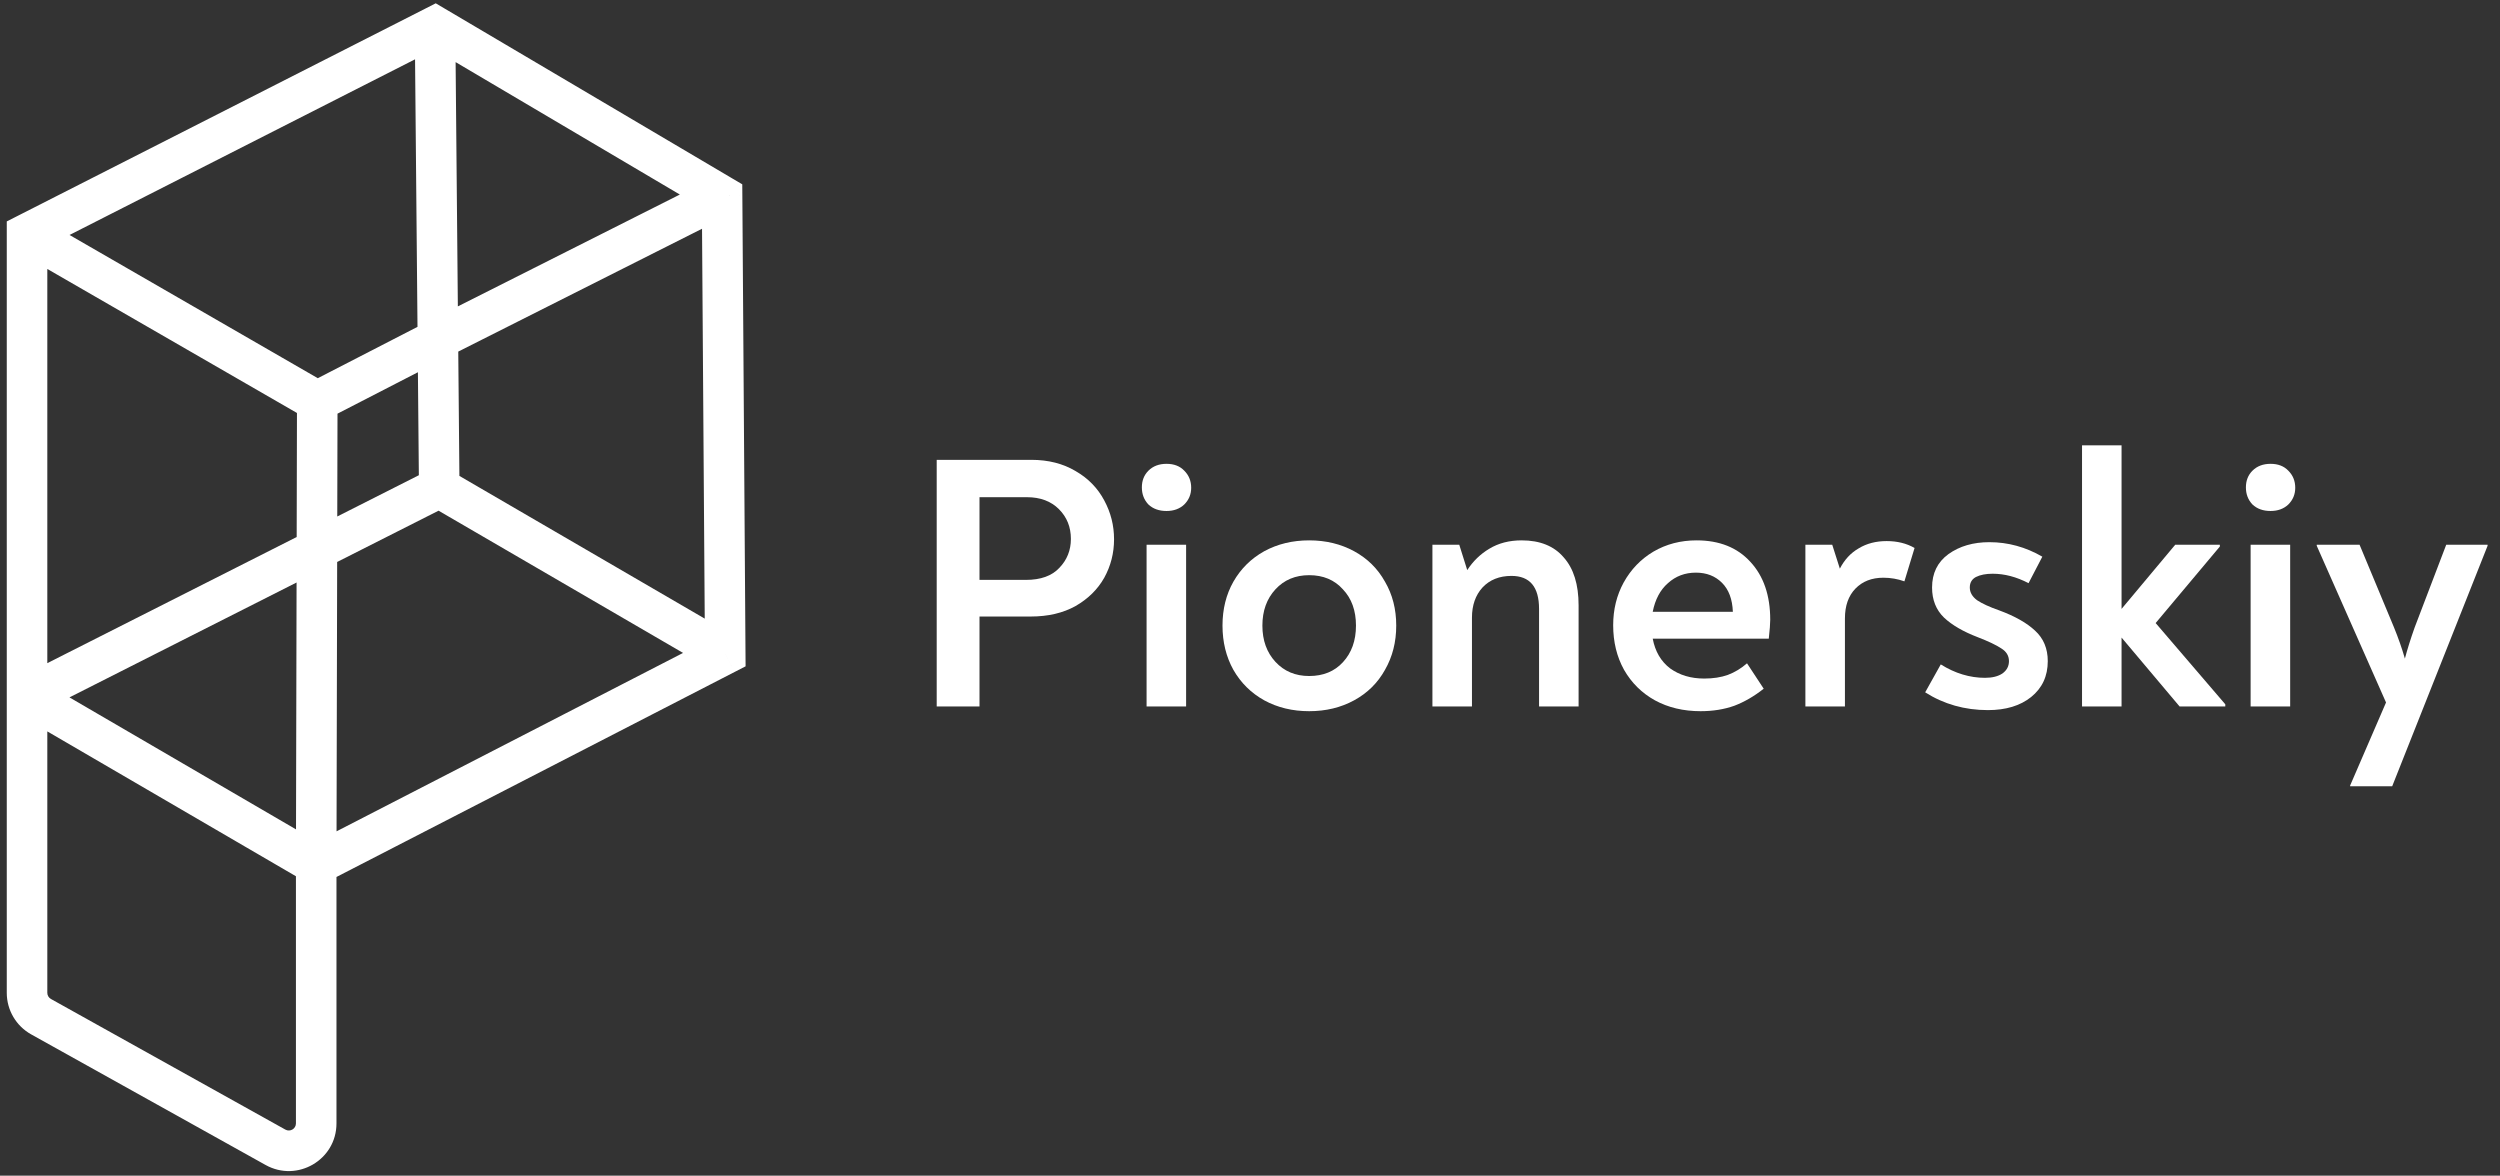 <svg width="185" height="87" viewBox="0 0 185 87" fill="none" xmlns="http://www.w3.org/2000/svg">
<rect x="0" y="0" width="185" height="87" fill="#333333" stroke="none"/>
<path d="M2.001 17.305L1.321 15.968L0.501 16.385V17.305H2.001ZM32.191 1.955L32.954 0.663L32.245 0.244L31.512 0.618L32.191 1.955ZM53.434 14.5L54.934 14.49L54.928 13.64L54.197 13.209L53.434 14.5ZM53.668 48.396L54.354 49.73L55.174 49.308L55.167 48.386L53.668 48.396ZM20.384 84.899L19.654 86.209L19.654 86.209L20.384 84.899ZM3.039 75.235L3.769 73.924L3.769 73.924L3.039 75.235ZM2.68 18.642L32.871 3.292L31.512 0.618L1.321 15.968L2.68 18.642ZM31.429 3.246L52.671 15.792L54.197 13.209L32.954 0.663L31.429 3.246ZM51.934 14.511L52.168 48.407L55.167 48.386L54.934 14.49L51.934 14.511ZM52.981 47.063L22.712 62.647L24.085 65.315L54.354 49.73L52.981 47.063ZM21.899 63.981V83.135H24.899V63.981H21.899ZM21.115 83.589L3.769 73.924L2.309 76.545L19.654 86.209L21.115 83.589ZM0.501 17.305V51.513H3.501V17.305H0.501ZM0.501 51.513V73.47H3.501V51.513H0.501ZM24.154 62.685L2.756 50.217L1.245 52.809L22.644 65.277L24.154 62.685ZM2.678 52.852L24.129 42.001L22.775 39.324L1.323 50.175L2.678 52.852ZM24.129 42.001L33.18 37.423L31.826 34.746L22.775 39.324L24.129 42.001ZM31.748 37.381L52.913 49.693L54.422 47.1L33.257 34.788L31.748 37.381ZM34.003 36.071L33.903 25.084L30.903 25.111L31.003 36.098L34.003 36.071ZM33.903 25.084L33.691 1.941L30.692 1.968L30.903 25.111L33.903 25.084ZM52.759 13.161L31.728 23.758L33.078 26.437L54.109 15.84L52.759 13.161ZM1.251 18.605L22.727 30.994L24.226 28.396L2.75 16.006L1.251 18.605ZM24.163 31.029L33.089 26.431L31.716 23.764L22.79 28.361L24.163 31.029ZM21.977 29.692L21.952 40.66L24.952 40.666L24.977 29.698L21.977 29.692ZM21.952 40.66L21.899 63.978L24.899 63.984L24.952 40.666L21.952 40.66ZM3.769 73.924C3.602 73.831 3.501 73.657 3.501 73.47H0.501C0.501 74.748 1.193 75.924 2.309 76.545L3.769 73.924ZM21.899 83.135C21.899 83.527 21.471 83.787 21.115 83.589L19.654 86.209C21.999 87.516 24.899 85.829 24.899 83.135H21.899Z" fill="white"/>
<path d="M69.316 34.028H76.321C77.573 34.028 78.665 34.306 79.595 34.86C80.526 35.397 81.233 36.122 81.716 37.034C82.199 37.929 82.44 38.886 82.44 39.906C82.44 40.926 82.199 41.874 81.716 42.751C81.233 43.61 80.526 44.308 79.595 44.845C78.665 45.364 77.556 45.623 76.267 45.623H72.483V52.279H69.316V34.028ZM75.918 42.912C77.01 42.912 77.833 42.617 78.388 42.026C78.96 41.436 79.246 40.72 79.246 39.879C79.246 39.002 78.951 38.269 78.361 37.678C77.77 37.088 76.983 36.793 75.999 36.793H72.483V42.912H75.918Z" fill="white"/>
<path d="M86.323 37.813C85.768 37.813 85.321 37.652 84.981 37.33C84.659 36.989 84.498 36.569 84.498 36.068C84.498 35.567 84.659 35.156 84.981 34.833C85.321 34.493 85.768 34.323 86.323 34.323C86.878 34.323 87.316 34.493 87.638 34.833C87.978 35.173 88.148 35.594 88.148 36.095C88.148 36.578 87.978 36.989 87.638 37.33C87.298 37.652 86.86 37.813 86.323 37.813ZM84.847 40.309H87.772V52.279H84.847V40.309Z" fill="white"/>
<path d="M96.879 52.628C95.645 52.628 94.535 52.36 93.551 51.823C92.585 51.286 91.824 50.535 91.27 49.569C90.733 48.602 90.465 47.511 90.465 46.294C90.465 45.077 90.733 43.995 91.27 43.046C91.824 42.08 92.585 41.329 93.551 40.792C94.535 40.255 95.645 39.987 96.879 39.987C98.114 39.987 99.223 40.255 100.207 40.792C101.192 41.329 101.952 42.08 102.489 43.046C103.044 43.995 103.321 45.077 103.321 46.294C103.321 47.511 103.044 48.602 102.489 49.569C101.952 50.535 101.192 51.286 100.207 51.823C99.223 52.36 98.114 52.628 96.879 52.628ZM96.879 50.025C97.917 50.025 98.749 49.685 99.375 49.005C100.02 48.307 100.342 47.404 100.342 46.294C100.342 45.185 100.02 44.29 99.375 43.61C98.749 42.912 97.917 42.563 96.879 42.563C95.859 42.563 95.027 42.912 94.383 43.61C93.739 44.308 93.417 45.203 93.417 46.294C93.417 47.386 93.739 48.28 94.383 48.978C95.027 49.676 95.859 50.025 96.879 50.025Z" fill="white"/>
<path d="M112.602 39.987C113.962 39.987 114.999 40.407 115.715 41.248C116.449 42.071 116.816 43.252 116.816 44.791V52.279H113.89V45.059C113.89 43.431 113.21 42.617 111.85 42.617C110.956 42.617 110.24 42.903 109.703 43.476C109.184 44.048 108.925 44.791 108.925 45.704V52.279H105.999V40.309H107.985L108.576 42.188C109.005 41.526 109.551 40.998 110.213 40.604C110.893 40.192 111.689 39.987 112.602 39.987Z" fill="white"/>
<path d="M125.548 39.987C127.23 39.987 128.555 40.514 129.521 41.57C130.505 42.626 130.997 44.057 130.997 45.865C130.997 46.151 130.961 46.616 130.89 47.26H122.301C122.48 48.209 122.909 48.942 123.589 49.461C124.287 49.962 125.128 50.213 126.112 50.213C126.774 50.213 127.356 50.123 127.857 49.944C128.376 49.748 128.85 49.461 129.279 49.085L130.514 50.964C129.816 51.519 129.091 51.939 128.34 52.226C127.588 52.494 126.756 52.628 125.844 52.628C124.573 52.628 123.446 52.36 122.462 51.823C121.496 51.286 120.735 50.535 120.18 49.569C119.644 48.602 119.375 47.502 119.375 46.267C119.375 45.104 119.635 44.048 120.154 43.1C120.69 42.134 121.424 41.373 122.354 40.819C123.303 40.264 124.367 39.987 125.548 39.987ZM125.495 42.375C124.69 42.375 124.001 42.635 123.428 43.154C122.855 43.655 122.48 44.362 122.301 45.274H128.232C128.197 44.344 127.928 43.628 127.427 43.127C126.926 42.626 126.282 42.375 125.495 42.375Z" fill="white"/>
<path d="M139.611 40.04C140.399 40.04 141.088 40.21 141.678 40.55L140.926 43.02C140.425 42.841 139.907 42.751 139.37 42.751C138.511 42.751 137.822 43.02 137.303 43.556C136.784 44.093 136.525 44.827 136.525 45.757V52.279H133.599V40.309H135.585L136.149 42.08C136.489 41.418 136.954 40.917 137.545 40.577C138.135 40.219 138.824 40.04 139.611 40.04Z" fill="white"/>
<path d="M147.107 52.548C145.389 52.548 143.841 52.109 142.463 51.233L143.617 49.166C144.673 49.828 145.765 50.159 146.892 50.159C147.429 50.159 147.858 50.052 148.18 49.837C148.502 49.604 148.663 49.3 148.663 48.924C148.663 48.531 148.475 48.218 148.1 47.985C147.724 47.734 147.142 47.457 146.355 47.153C145.281 46.741 144.449 46.258 143.859 45.704C143.268 45.131 142.973 44.388 142.973 43.476C142.973 42.42 143.376 41.597 144.181 41.007C145.004 40.416 146.015 40.121 147.214 40.121C148.592 40.121 149.898 40.479 151.133 41.194L150.113 43.154C149.218 42.689 148.332 42.456 147.456 42.456C146.955 42.456 146.543 42.536 146.221 42.697C145.917 42.859 145.765 43.118 145.765 43.476C145.765 43.834 145.944 44.147 146.301 44.415C146.677 44.666 147.223 44.916 147.939 45.167C149.102 45.596 149.987 46.097 150.596 46.67C151.222 47.242 151.535 47.994 151.535 48.924C151.535 50.034 151.124 50.919 150.301 51.582C149.495 52.226 148.431 52.548 147.107 52.548Z" fill="white"/>
<path d="M164.672 52.118V52.279H161.29L156.995 47.18V52.279H154.07V32.955H156.995V45.059L160.968 40.309H164.269V40.443L159.518 46.106L164.672 52.118Z" fill="white"/>
<path d="M168.023 37.813C167.468 37.813 167.021 37.652 166.681 37.33C166.358 36.989 166.197 36.569 166.197 36.068C166.197 35.567 166.358 35.156 166.681 34.833C167.021 34.493 167.468 34.323 168.023 34.323C168.577 34.323 169.016 34.493 169.338 34.833C169.678 35.173 169.848 35.594 169.848 36.095C169.848 36.578 169.678 36.989 169.338 37.33C168.998 37.652 168.559 37.813 168.023 37.813ZM166.546 40.309H169.472V52.279H166.546V40.309Z" fill="white"/>
<path d="M184.081 40.309V40.389L177.022 58.184H173.909V58.13L176.566 51.984L171.439 40.389V40.309H174.607L177.156 46.428C177.478 47.216 177.747 47.985 177.962 48.736C178.14 48.057 178.382 47.287 178.686 46.428L181.021 40.309H184.081Z" fill="white"/>
</svg>
